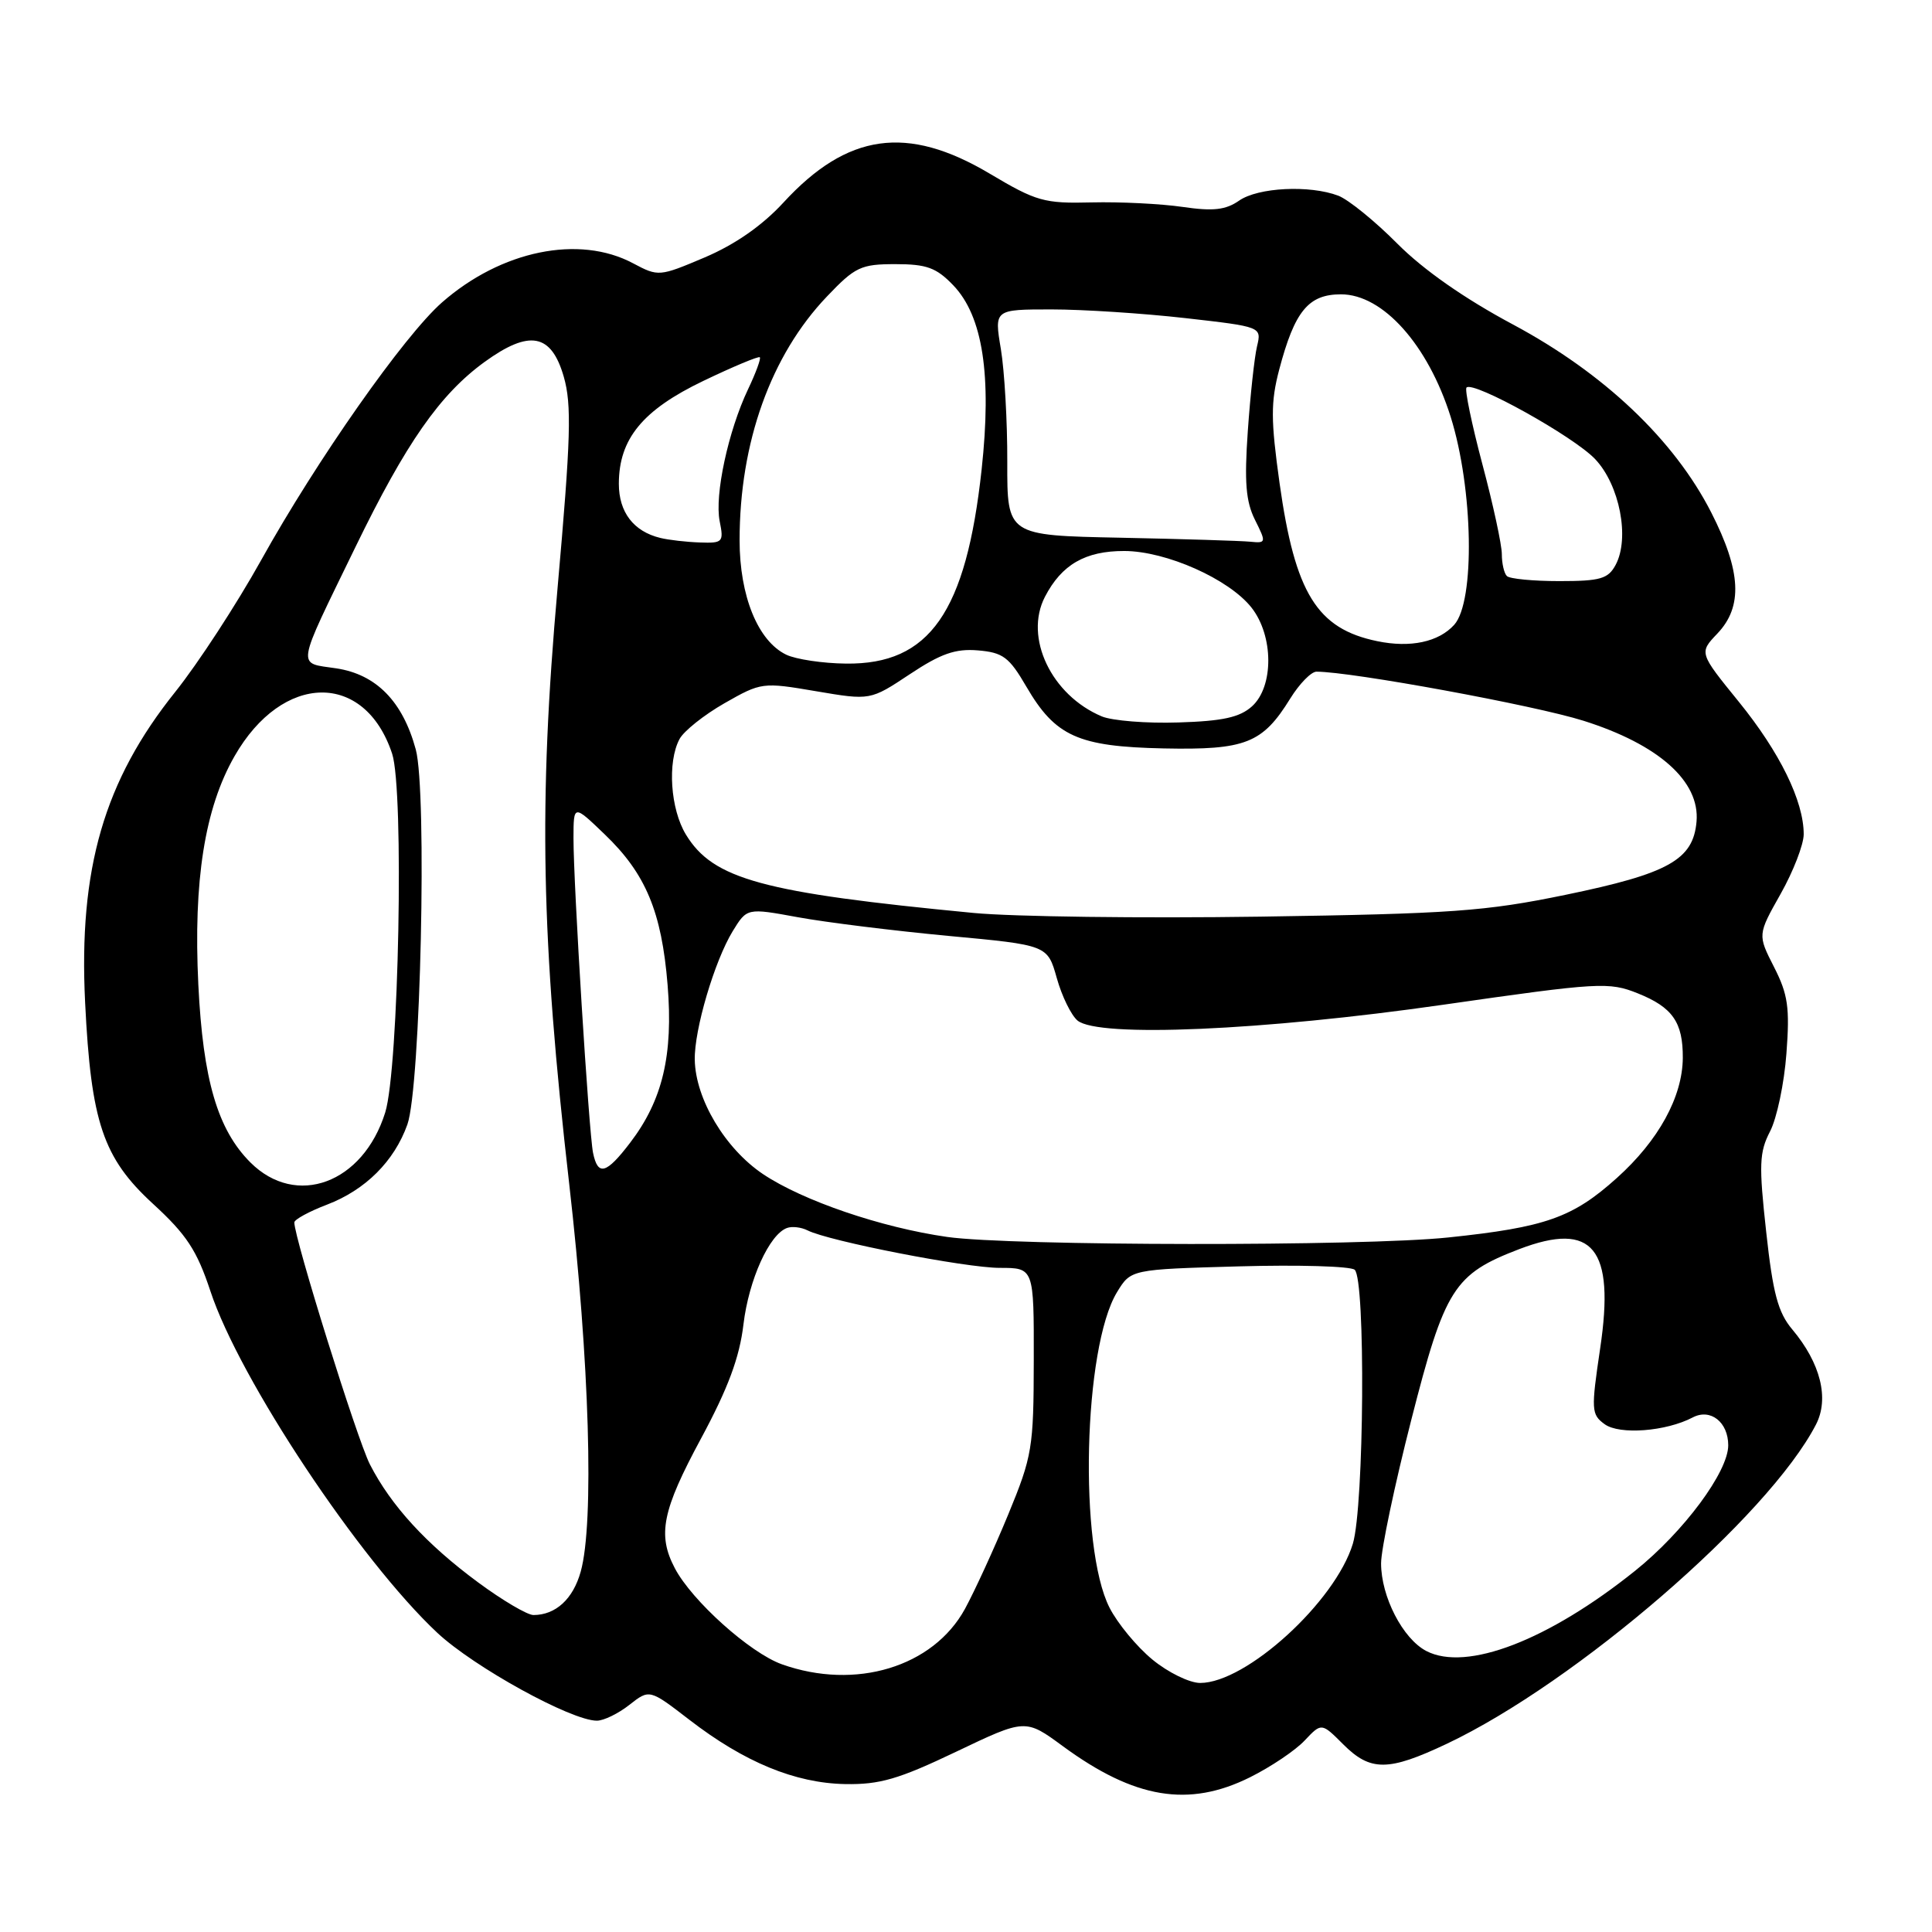 <?xml version="1.0" encoding="UTF-8" standalone="no"?>
<!DOCTYPE svg PUBLIC "-//W3C//DTD SVG 1.1//EN" "http://www.w3.org/Graphics/SVG/1.1/DTD/svg11.dtd" >
<svg xmlns="http://www.w3.org/2000/svg" xmlns:xlink="http://www.w3.org/1999/xlink" version="1.1" viewBox="0 0 256 256">
 <g >
 <path fill="currentColor"
d=" M 165.63 235.50 C 168.40 234.12 171.66 231.93 172.88 230.62 C 175.11 228.26 175.11 228.26 177.98 231.13 C 181.59 234.74 183.95 234.73 191.69 231.07 C 208.89 222.93 234.32 200.95 240.62 188.77 C 242.41 185.32 241.24 180.63 237.49 176.16 C 235.60 173.92 234.92 171.40 234.03 163.23 C 233.05 154.35 233.11 152.68 234.54 149.92 C 235.44 148.19 236.42 143.54 236.71 139.60 C 237.17 133.51 236.92 131.77 235.07 128.14 C 232.89 123.86 232.89 123.86 235.94 118.45 C 237.62 115.47 239.00 111.91 239.00 110.54 C 239.00 106.14 235.83 99.68 230.41 93.00 C 225.13 86.50 225.13 86.50 227.56 83.95 C 230.96 80.38 230.72 75.70 226.75 67.91 C 221.84 58.28 212.53 49.45 200.50 43.01 C 194.04 39.56 188.60 35.75 185.14 32.27 C 182.19 29.30 178.68 26.45 177.33 25.93 C 173.53 24.49 166.69 24.83 164.18 26.59 C 162.41 27.82 160.76 28.01 156.71 27.42 C 153.84 27.00 148.42 26.73 144.67 26.82 C 138.34 26.98 137.33 26.69 131.11 22.99 C 120.20 16.51 112.27 17.63 103.80 26.85 C 100.99 29.90 97.41 32.39 93.40 34.10 C 87.36 36.66 87.24 36.67 83.89 34.89 C 76.73 31.07 66.41 33.19 58.56 40.08 C 53.54 44.49 41.96 60.99 34.60 74.23 C 31.35 80.07 26.23 87.92 23.23 91.67 C 13.79 103.45 10.40 115.12 11.28 132.86 C 12.06 148.69 13.65 153.43 20.26 159.50 C 24.73 163.60 26.09 165.68 27.88 171.08 C 31.73 182.76 47.65 206.72 57.95 216.36 C 62.81 220.90 75.69 228.00 79.09 228.00 C 79.99 228.00 81.93 227.06 83.40 225.90 C 86.06 223.81 86.06 223.81 91.33 227.87 C 98.63 233.50 105.34 236.27 111.98 236.40 C 116.56 236.48 119.06 235.76 126.68 232.12 C 135.87 227.73 135.87 227.73 140.85 231.39 C 150.34 238.35 157.51 239.54 165.63 235.50 Z  M 152.70 219.90 C 150.63 218.20 148.08 215.11 147.02 213.03 C 142.92 205.01 143.55 178.55 148.01 171.22 C 149.85 168.20 149.85 168.20 164.18 167.80 C 172.05 167.58 178.95 167.78 179.50 168.25 C 180.96 169.50 180.76 199.58 179.26 204.55 C 176.93 212.24 165.13 223.00 159.03 223.00 C 157.62 223.00 154.77 221.61 152.70 219.90 Z  M 103.61 220.53 C 99.38 219.02 91.69 212.12 89.42 207.80 C 87.09 203.37 87.74 200.15 92.90 190.59 C 96.47 183.96 97.99 179.88 98.51 175.50 C 99.22 169.57 101.94 163.55 104.29 162.71 C 104.95 162.47 106.17 162.61 107.00 163.03 C 109.82 164.46 127.96 168.00 132.48 168.00 C 137.00 168.00 137.00 168.00 136.98 180.25 C 136.96 191.86 136.79 192.93 133.59 200.69 C 131.73 205.20 129.15 210.82 127.86 213.19 C 123.64 220.89 113.36 224.00 103.61 220.53 Z  M 189.00 218.77 C 185.88 217.15 183.00 211.57 183.00 207.15 C 183.00 205.30 184.80 196.75 187.00 188.15 C 191.45 170.71 192.65 168.83 201.32 165.51 C 211.08 161.79 214.01 165.39 212.03 178.67 C 210.82 186.83 210.85 187.42 212.62 188.71 C 214.59 190.15 220.76 189.68 224.31 187.81 C 226.65 186.59 229.00 188.44 229.00 191.51 C 229.00 195.02 223.11 202.96 216.67 208.13 C 205.16 217.36 194.33 221.53 189.00 218.77 Z  M 63.36 209.68 C 56.50 204.62 51.80 199.49 49.01 194.03 C 47.31 190.69 39.00 164.09 39.00 161.98 C 39.00 161.59 40.95 160.53 43.33 159.62 C 48.43 157.67 52.24 153.87 53.98 149.00 C 55.73 144.09 56.61 104.87 55.09 99.30 C 53.36 92.93 49.85 89.36 44.56 88.56 C 39.29 87.77 39.11 88.92 47.09 72.50 C 53.81 58.67 58.30 52.25 64.22 47.95 C 70.16 43.65 73.05 44.19 74.70 49.91 C 75.77 53.64 75.64 58.02 73.88 77.91 C 71.34 106.49 71.70 124.33 75.43 156.94 C 78.11 180.34 78.75 201.78 76.95 208.24 C 75.94 211.88 73.63 214.00 70.68 214.00 C 69.88 214.00 66.58 212.06 63.36 209.68 Z  M 125.50 163.90 C 116.79 162.66 106.39 159.11 101.11 155.58 C 96.09 152.21 92.16 145.64 92.06 140.43 C 91.98 136.46 94.67 127.36 97.08 123.40 C 98.98 120.30 98.98 120.30 105.74 121.54 C 109.46 122.22 118.42 123.33 125.65 124.01 C 138.80 125.23 138.80 125.23 140.03 129.60 C 140.70 132.00 141.94 134.53 142.78 135.23 C 145.54 137.51 167.30 136.57 191.25 133.13 C 211.94 130.16 213.19 130.09 217.03 131.63 C 221.62 133.47 223.01 135.46 222.98 140.18 C 222.94 145.34 219.77 151.12 214.25 156.08 C 208.39 161.35 204.81 162.62 191.91 163.97 C 180.65 165.16 133.98 165.11 125.50 163.90 Z  M 33.18 154.03 C 28.83 149.68 26.90 143.09 26.28 130.48 C 25.61 116.71 27.12 107.11 31.07 100.21 C 37.42 89.09 48.34 88.92 51.96 99.87 C 53.56 104.73 52.85 141.63 51.04 147.42 C 48.10 156.81 39.24 160.08 33.18 154.03 Z  M 78.58 152.75 C 78.02 149.96 75.98 117.12 75.99 111.05 C 76.00 106.59 76.00 106.59 80.12 110.55 C 85.56 115.76 87.67 120.80 88.46 130.50 C 89.22 139.79 87.80 145.78 83.51 151.40 C 80.33 155.57 79.22 155.88 78.58 152.75 Z  M 129.00 120.97 C 101.03 118.29 94.50 116.51 90.89 110.59 C 88.83 107.21 88.41 100.98 90.04 97.93 C 90.60 96.87 93.29 94.73 96.00 93.18 C 100.86 90.41 101.04 90.38 108.13 91.59 C 115.32 92.81 115.32 92.81 120.55 89.34 C 124.66 86.61 126.59 85.93 129.58 86.18 C 132.90 86.46 133.72 87.07 135.99 90.97 C 139.84 97.58 142.85 98.93 154.21 99.17 C 165.05 99.39 167.29 98.51 170.97 92.55 C 172.18 90.60 173.74 89.00 174.44 89.00 C 179.08 89.00 203.35 93.46 209.81 95.50 C 219.79 98.65 225.26 103.53 224.80 108.86 C 224.36 113.93 221.10 115.75 207.44 118.57 C 196.82 120.76 192.34 121.08 167.00 121.46 C 151.32 121.69 134.22 121.47 129.00 120.97 Z  M 146.00 94.93 C 139.31 92.12 135.67 84.47 138.46 79.08 C 140.67 74.81 143.81 73.00 148.97 73.01 C 154.53 73.02 162.85 76.73 165.83 80.51 C 168.77 84.25 168.80 90.96 165.90 93.59 C 164.28 95.05 162.03 95.55 156.15 95.73 C 151.94 95.87 147.38 95.50 146.00 94.93 Z  M 104.18 86.75 C 100.43 84.94 98.00 78.98 98.00 71.59 C 98.00 58.63 102.14 47.07 109.58 39.28 C 113.31 35.36 114.08 35.00 118.64 35.00 C 122.80 35.00 124.07 35.47 126.31 37.80 C 130.23 41.89 131.43 49.71 130.07 62.22 C 128.01 81.14 123.18 88.07 112.10 87.93 C 109.02 87.90 105.45 87.36 104.18 86.75 Z  M 182.50 84.96 C 174.51 83.32 171.60 78.62 169.55 64.03 C 168.38 55.65 168.37 53.29 169.50 48.98 C 171.55 41.21 173.37 39.00 177.69 39.00 C 183.24 39.00 189.21 45.68 192.22 55.23 C 195.22 64.78 195.47 79.71 192.69 82.79 C 190.63 85.07 186.88 85.87 182.50 84.96 Z  M 199.67 76.33 C 199.30 75.97 199.00 74.66 199.00 73.42 C 199.00 72.19 197.84 66.82 196.42 61.50 C 195.01 56.18 194.06 51.61 194.32 51.35 C 195.23 50.44 208.52 57.83 211.36 60.83 C 214.61 64.25 215.98 71.30 214.08 74.85 C 213.09 76.70 212.05 77.00 206.63 77.00 C 203.17 77.00 200.03 76.70 199.67 76.33 Z  M 87.50 71.28 C 83.95 70.42 82.00 67.87 82.00 64.10 C 82.01 58.15 85.15 54.33 93.20 50.47 C 97.14 48.58 100.51 47.17 100.68 47.34 C 100.85 47.51 100.15 49.42 99.12 51.58 C 96.49 57.12 94.67 65.59 95.36 69.06 C 95.92 71.84 95.78 71.99 92.72 71.88 C 90.95 71.82 88.60 71.55 87.50 71.28 Z  M 148.47 71.25 C 133.45 70.95 133.45 70.95 133.47 61.23 C 133.49 55.88 133.10 49.14 132.62 46.25 C 131.74 41.00 131.74 41.00 139.34 41.00 C 143.51 41.00 151.48 41.52 157.05 42.15 C 167.18 43.30 167.18 43.30 166.56 45.90 C 166.22 47.33 165.67 52.38 165.34 57.13 C 164.87 63.87 165.08 66.45 166.29 68.88 C 167.80 71.90 167.78 71.99 165.67 71.78 C 164.48 71.66 156.74 71.42 148.47 71.25 Z "/>
</g>
</svg>